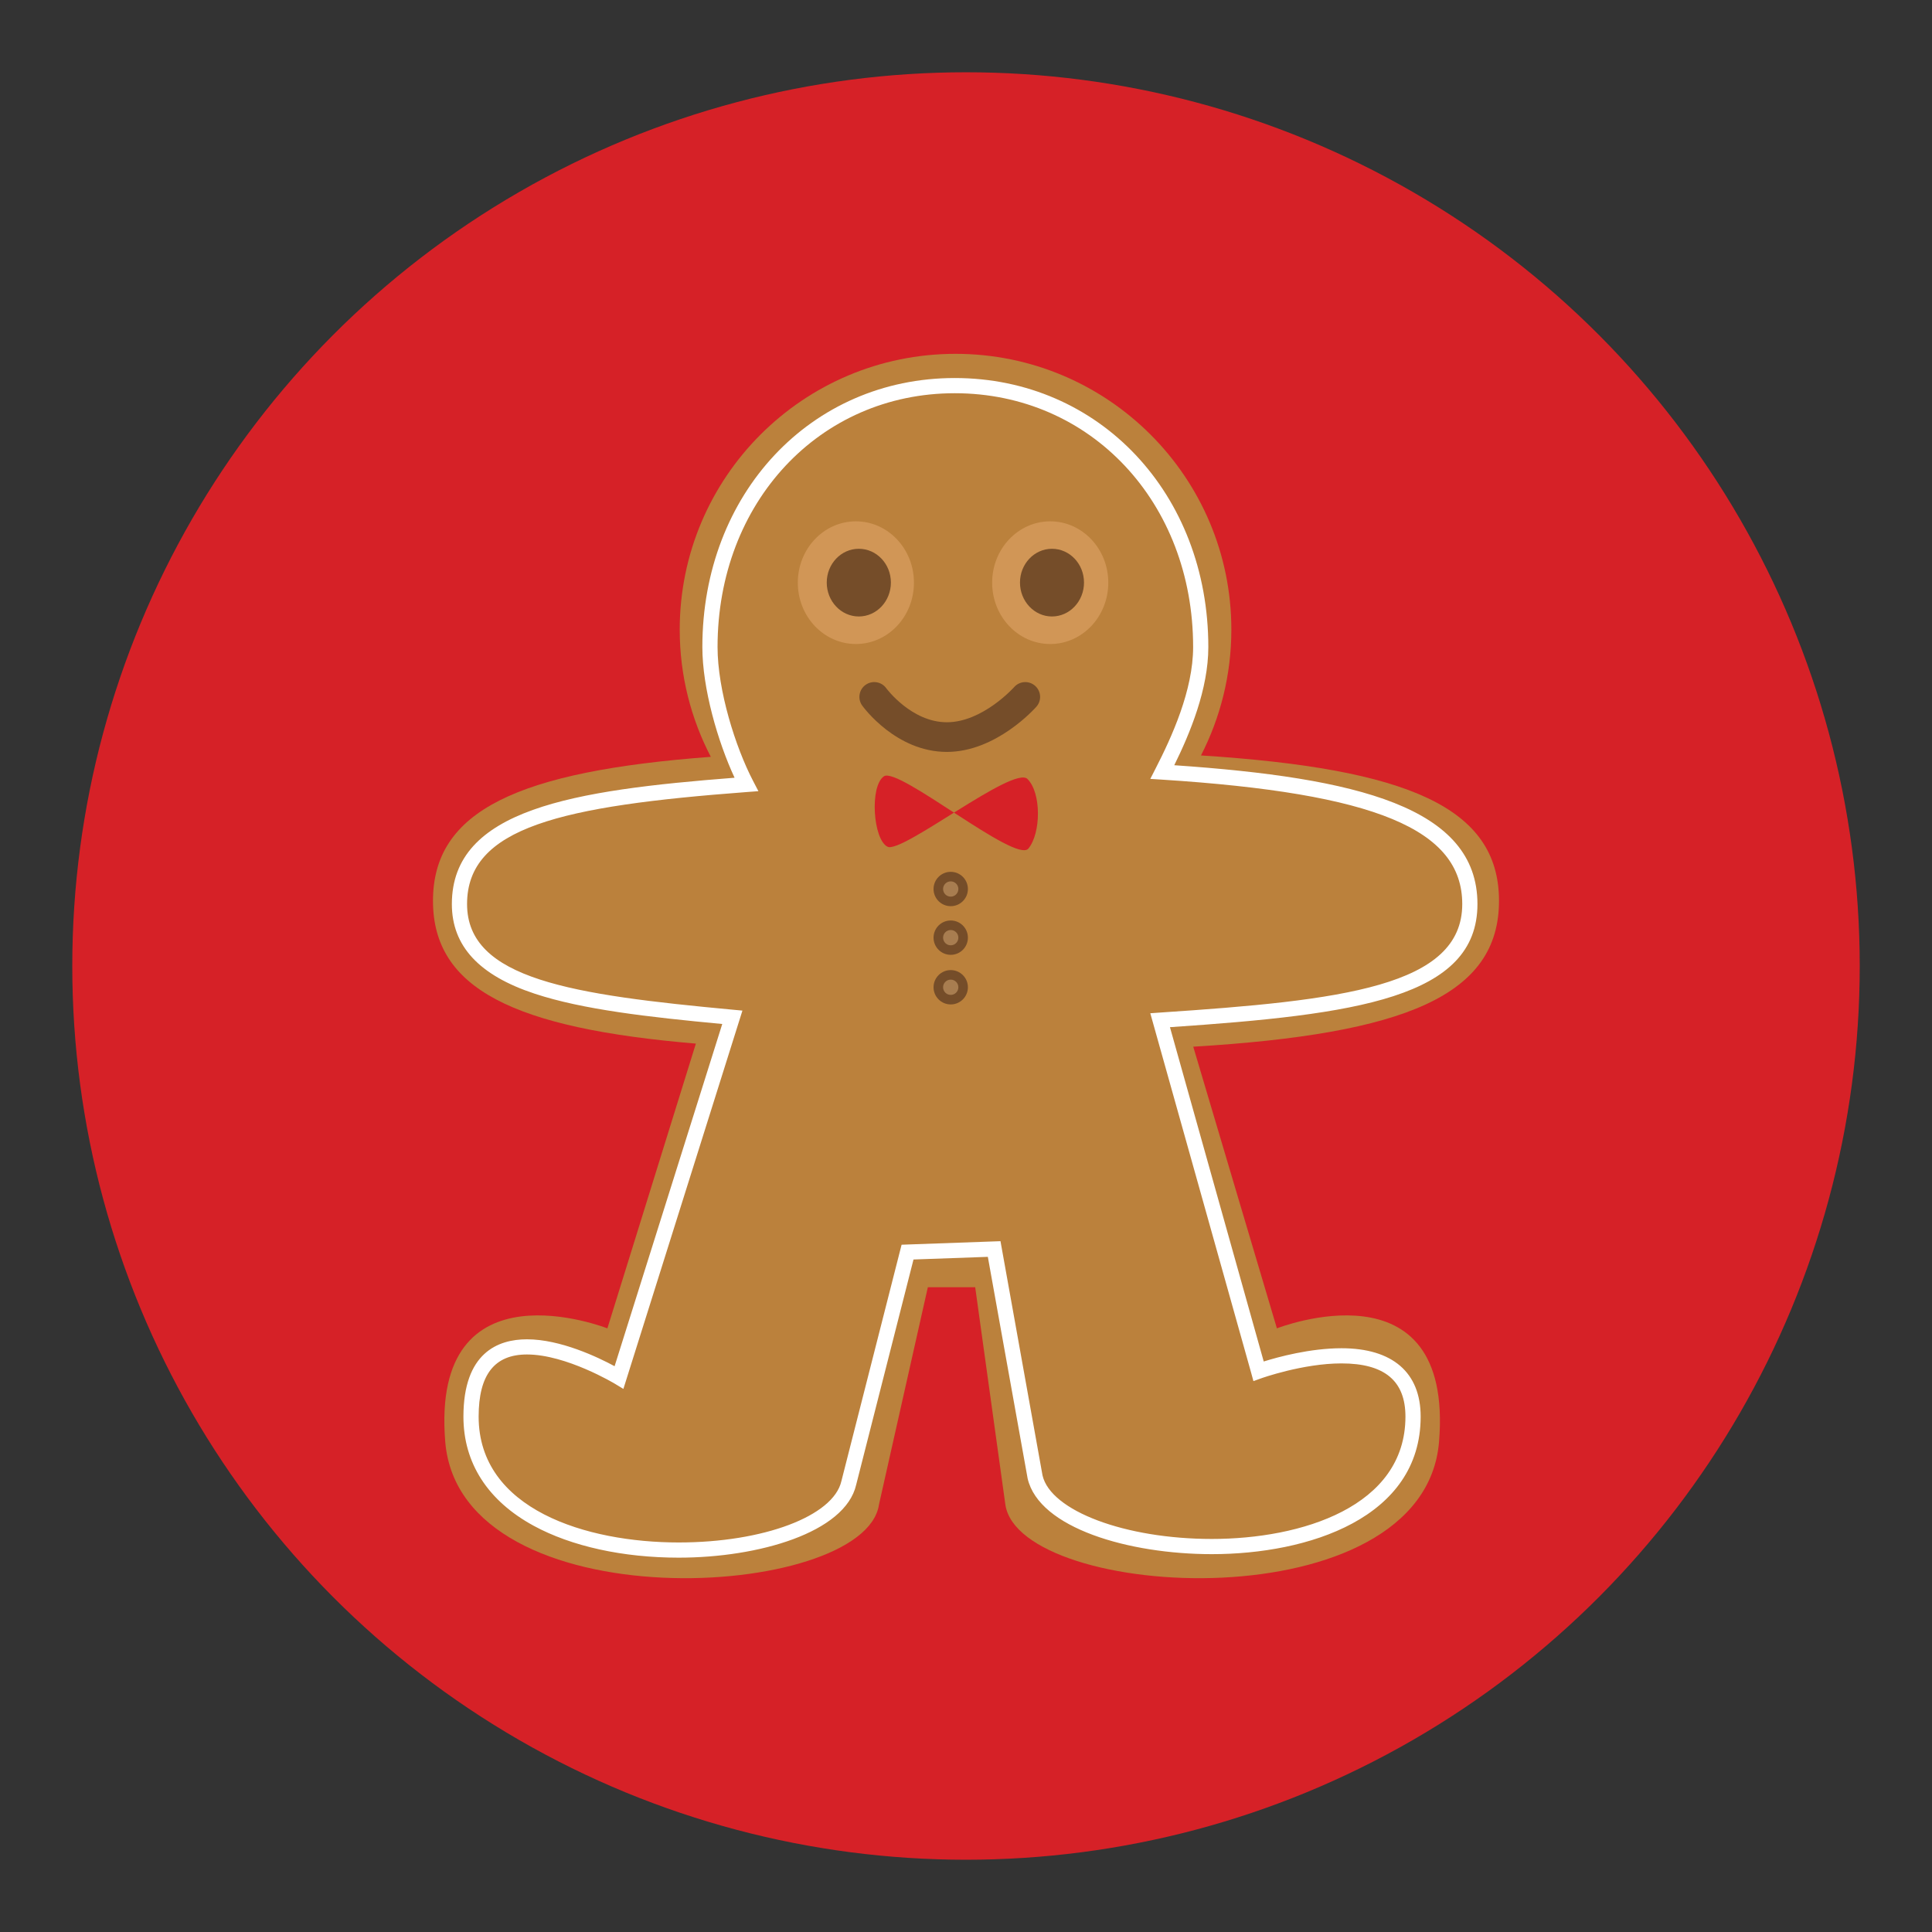 <?xml version="1.0" encoding="utf-8"?>
<!-- Generator: Adobe Illustrator 16.0.0, SVG Export Plug-In . SVG Version: 6.00 Build 0)  -->
<!DOCTYPE svg PUBLIC "-//W3C//DTD SVG 1.1//EN" "http://www.w3.org/Graphics/SVG/1.1/DTD/svg11.dtd">
<svg version="1.1" id="Layer_1" xmlns="http://www.w3.org/2000/svg" xmlns:xlink="http://www.w3.org/1999/xlink" x="0px" y="0px"
	 width="136.913px" height="136.914px" viewBox="0 0 136.913 136.914" enable-background="new 0 0 136.913 136.914"
	 xml:space="preserve">
<rect x="0" y="0" width="136.913" height="136.914" fill="#333333" stroke="none"/>
<g>
	<g>
		<g>
			<g>
				<g>
					<g>
						<circle fill="#D62127" cx="68.457" cy="68.457" r="63.335"/>
					</g>
				</g>
			</g>
		</g>
	</g>
	<g>
		<g>
			<path fill="#BB813C" d="M106.228,63.838c0-6.624-6.463-9.362-21.119-10.303c1.371-2.675,2.152-5.701,2.152-8.914
				c0-10.794-8.752-19.546-19.547-19.546s-19.545,8.752-19.545,19.546c0,3.252,0.799,6.314,2.203,9.012
				c-13.645,1.025-19.688,3.801-19.688,10.205c0,6.237,5.729,9.03,18.629,10.119l-6.27,20.178c0,0-12.539-4.921-11.492,8.021
				C32.599,115.1,61.3,113.447,62.29,106.62l3.463-15.401h3.355l2.137,15.401c0.988,6.827,29.691,8.479,30.736-4.464
				c1.045-12.942-11.492-8.021-11.492-8.021l-5.928-19.96C99.603,73.269,106.228,70.542,106.228,63.838z"/>
		</g>
		<g>
			<g>
				<g>
					<ellipse fill="#D19656" cx="60.653" cy="41.292" rx="4.115" ry="4.347"/>
				</g>
				<g>
					<ellipse fill="#D19656" cx="74.425" cy="41.292" rx="4.115" ry="4.347"/>
				</g>
				<g>
					<path fill="#754D29" d="M76.819,41.284c0,1.324-1.016,2.403-2.271,2.403c-1.248,0-2.266-1.079-2.266-2.403
						c0-1.325,1.018-2.394,2.266-2.394C75.804,38.891,76.819,39.959,76.819,41.284z"/>
				</g>
				<g>
					<path fill="#754D29" d="M63.134,41.284c0,1.324-1.016,2.403-2.273,2.403c-1.256,0-2.273-1.079-2.273-2.403
						c0-1.325,1.018-2.394,2.273-2.394C62.118,38.891,63.134,39.959,63.134,41.284z"/>
				</g>
			</g>
		</g>
		<g>
			<g>
				<path fill="#754D29" d="M67.101,53.285c-3.602,0-5.904-3.153-6.002-3.286c-0.338-0.471-0.23-1.128,0.242-1.466
					c0.471-0.337,1.125-0.23,1.463,0.238c0.031,0.04,1.797,2.412,4.297,2.412c2.533,0,4.746-2.466,4.768-2.491
					c0.383-0.435,1.047-0.476,1.482-0.093c0.436,0.382,0.479,1.044,0.096,1.48C73.331,50.21,70.591,53.285,67.101,53.285z"/>
			</g>
		</g>
		<g>
			<path fill="#D62127" d="M62.64,55.014c1.023-0.704,9.342,6.207,10.238,5.12c0.896-1.09,0.928-3.938-0.064-4.929
				c-0.99-0.992-8.895,5.312-9.92,4.799C61.87,59.493,61.614,55.716,62.64,55.014z"/>
		</g>
		<g>
			<g>
				<g>
					<circle fill="#754D29" cx="67.374" cy="63" r="1.217"/>
				</g>
				<g>
					<circle fill="#A87D50" cx="67.374" cy="63" r="0.541"/>
				</g>
			</g>
			<g>
				<g>
					<circle fill="#754D29" cx="67.374" cy="66.448" r="1.217"/>
				</g>
				<g>
					<circle fill="#A87D50" cx="67.374" cy="66.448" r="0.541"/>
				</g>
			</g>
			<g>
				<g>
					<circle fill="#754D29" cx="67.374" cy="69.963" r="1.217"/>
				</g>
				<g>
					<circle fill="#A87D50" cx="67.374" cy="69.963" r="0.541"/>
				</g>
			</g>
		</g>
		<g>
			<g>
				<path fill="#FFFFFF" d="M48.099,110.385c-3.953,0-7.605-0.803-10.285-2.263c-3.252-1.771-4.973-4.447-4.973-7.732
					c0-4.53,2.449-5.479,4.502-5.479c2.381,0,5.047,1.277,6.211,1.906l7.629-24.251c-5.258-0.495-9.881-1.021-13.285-2.145
					c-3.955-1.305-5.877-3.384-5.877-6.353c0-6.743,8.625-8.066,20.035-8.953c-1.188-2.554-2.283-6.324-2.283-9.262
					c0-10.866,7.689-19.064,17.885-19.064c10.246,0,17.971,8.198,17.971,19.064c0,2.976-1.285,6.087-2.414,8.375
					c12.93,0.889,21.486,2.958,21.486,9.84c0,6.659-8.602,7.829-21.791,8.724l6.645,23.691c1.018-0.318,3.289-0.939,5.51-0.939
					c3.619,0,5.611,1.72,5.611,4.846c0,7.194-7.973,9.746-14.797,9.746c-5.875,0-12.244-1.842-13.055-5.363l-2.82-15.706
					l-5.268,0.188l-4.064,15.97C59.892,108.607,53.757,110.385,48.099,110.385z M37.343,95.986c-2.305,0-3.424,1.44-3.424,4.403
					c0,6.582,7.637,8.919,14.18,8.919c6.002,0,10.955-1.864,11.525-4.34l4.268-16.76l7.008-0.251l2.979,16.598
					c0.578,2.514,5.852,4.504,12,4.504c6.328,0,13.719-2.271,13.719-8.67c0-2.536-1.482-3.77-4.533-3.77
					c-2.732,0-5.662,1.047-5.693,1.058l-0.547,0.196l-0.152-0.558l-7.156-25.51l0.662-0.047c12.955-0.858,21.445-1.858,21.445-7.691
					c0-5.295-6.166-7.85-21.289-8.818l-0.818-0.052l0.373-0.731c1.143-2.227,2.662-5.543,2.662-8.613
					c0-10.253-7.262-17.987-16.893-17.987c-9.582,0-16.809,7.734-16.809,17.987c0,3.057,1.266,7.089,2.518,9.489l0.377,0.725
					l-0.814,0.061c-13.152,0.991-19.832,2.49-19.832,7.94c0,5.333,7.463,6.427,18.85,7.487l0.664,0.062l-8.436,26.81l-0.586-0.356
					C43.554,98.049,40.126,95.986,37.343,95.986z"/>
			</g>
		</g>
	</g>
</g>
</svg>
